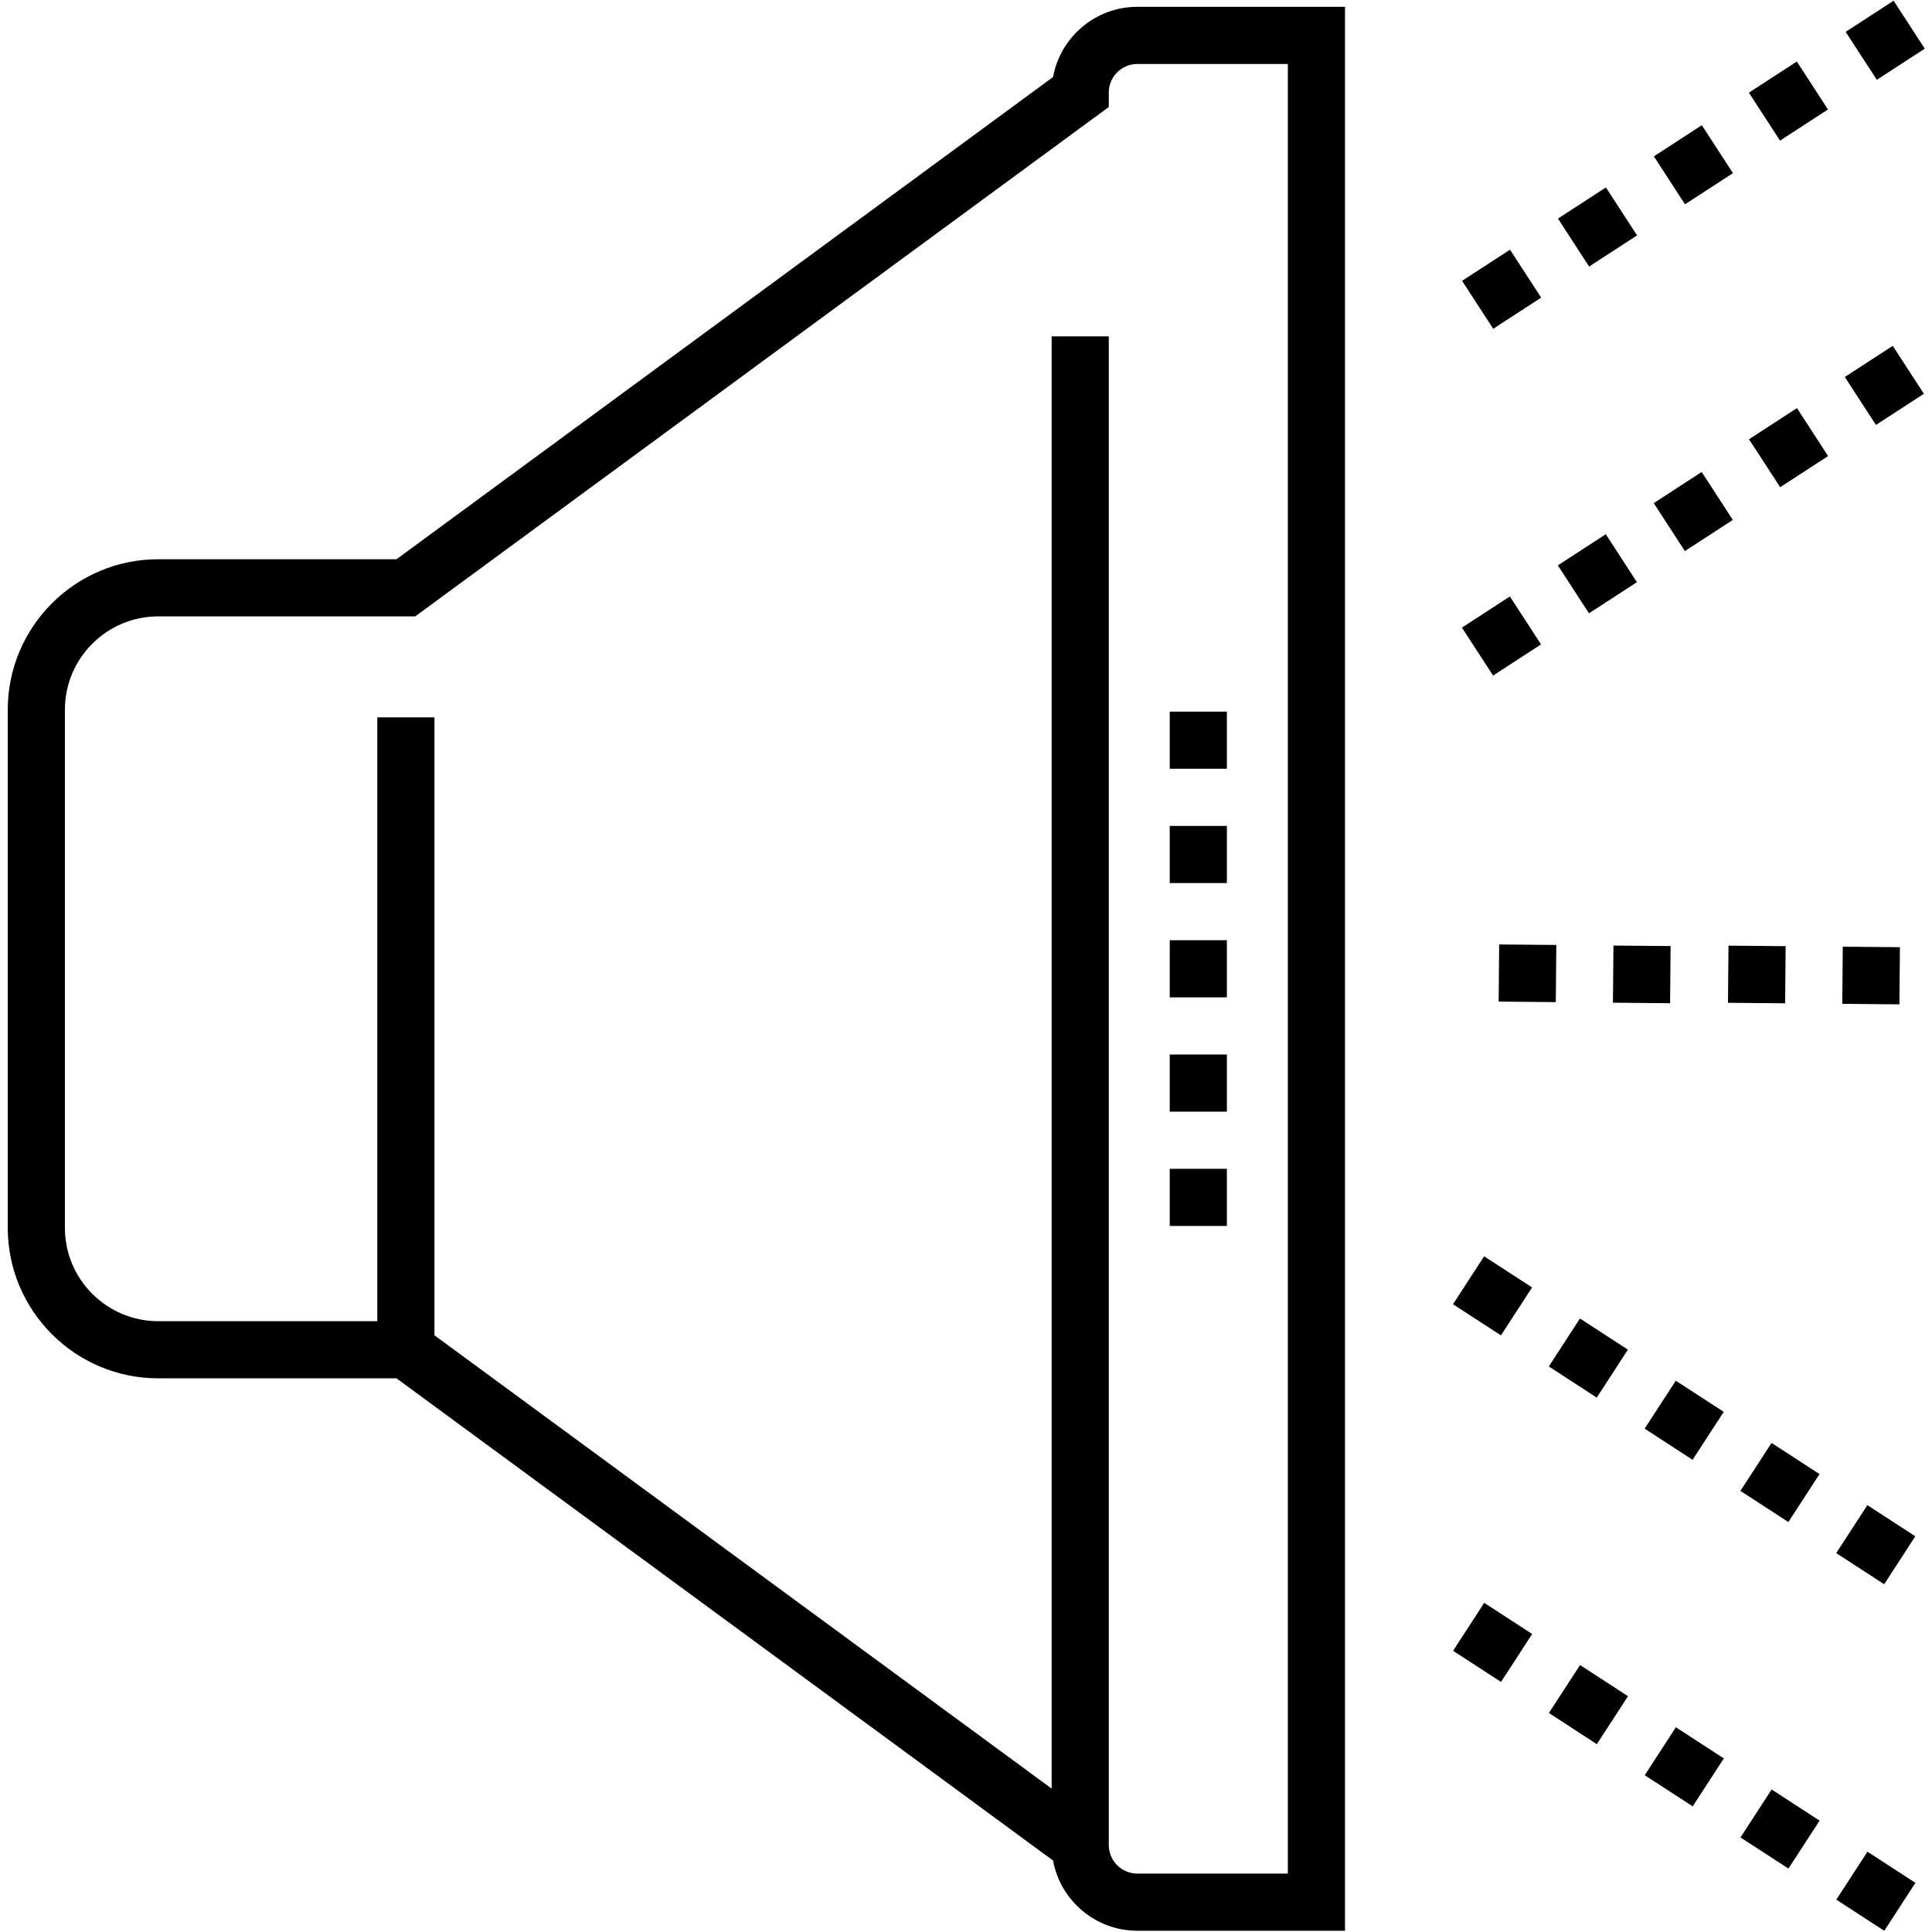 <?xml version="1.0" encoding="iso-8859-1"?>
<!-- Generator: Adobe Illustrator 19.0.0, SVG Export Plug-In . SVG Version: 6.00 Build 0)  -->
<svg version="1.1" id="Layer_1" xmlns="http://www.w3.org/2000/svg" xmlns:xlink="http://www.w3.org/1999/xlink" x="0px" y="0px"
	 viewBox="0 0 507.119 507.119" style="enable-background:new 0 0 507.119 507.119;" xml:space="preserve">
<g>
	<path d="M276.405,20.222L104.079,146.79H41.537c-21.78,0-39.5,17.72-39.5,39.5v136c0,21.78,17.72,39.5,39.5,39.5h62.542
		l172.327,126.567c1.92,10.472,11.114,18.433,22.132,18.433h54.5v-505h-54.5C287.52,1.79,278.326,9.75,276.405,20.222z
		 M338.037,491.79h-39.5c-4.136,0-7.5-3.364-7.5-7.5v-3.797V88.29h-15v381.186l-162-118.983V188.29h-15v158.5h-57.5
		c-13.509,0-24.5-10.991-24.5-24.5v-136c0-13.509,10.991-24.5,24.5-24.5h67.458L291.037,28.086V24.29c0-4.136,3.364-7.5,7.5-7.5
		h39.5V491.79z"/>
	<rect x="307.037" y="306.79" width="15" height="15"/>
	<rect x="307.037" y="276.79" width="15" height="15"/>
	<rect x="307.037" y="216.79" width="15" height="15"/>
	<rect x="307.037" y="186.79" width="15" height="15"/>
	<rect x="307.037" y="246.79" width="15" height="15"/>
	<rect x="386.574" y="68.244" transform="matrix(0.545 0.839 -0.839 0.545 242.93 -295.991)" width="15" height="15"/>
	<rect x="487.207" y="2.875" transform="matrix(0.545 0.839 -0.839 0.545 233.926 -410.144)" width="15" height="15"/>
	<rect x="411.732" y="51.902" transform="matrix(0.545 0.839 -0.839 0.545 240.679 -324.529)" width="15" height="15"/>
	<rect x="436.891" y="35.56" transform="matrix(0.545 0.839 -0.839 0.545 238.428 -353.067)" width="15" height="15"/>
	<rect x="462.049" y="19.217" transform="matrix(-0.545 -0.839 0.839 -0.545 702.921 435.04)" width="15" height="15"/>
	<rect x="436.891" y="126.56" transform="matrix(0.545 0.839 -0.839 0.545 314.742 -311.638)" width="15" height="15"/>
	<rect x="386.574" y="159.244" transform="matrix(0.545 0.839 -0.839 0.545 319.244 -254.562)" width="15" height="15"/>
	<rect x="462.049" y="110.217" transform="matrix(-0.545 -0.839 0.839 -0.545 626.607 575.611)" width="15" height="15"/>
	<rect x="487.207" y="93.875" transform="matrix(-0.545 -0.839 0.839 -0.545 679.174 571.464)" width="15" height="15"/>
	<rect x="411.732" y="142.902" transform="matrix(0.545 0.839 -0.839 0.545 316.993 -283.1)" width="15" height="15"/>
	<rect x="459.801" y="472.902" transform="matrix(-0.839 -0.545 0.545 -0.839 597.479 1137.829)" width="15" height="15"/>
	<rect x="434.643" y="456.56" transform="matrix(-0.839 -0.545 0.545 -0.839 560.142 1094.074)" width="15" height="15"/>
	<rect x="484.959" y="489.244" transform="matrix(-0.839 -0.545 0.545 -0.839 634.832 1181.58)" width="15" height="15"/>
	<rect x="384.327" y="423.875" transform="matrix(-0.839 -0.545 0.545 -0.839 485.434 1006.571)" width="15" height="15"/>
	<rect x="409.485" y="440.217" transform="matrix(-0.839 -0.545 0.545 -0.839 522.788 1050.322)" width="15" height="15"/>
	<rect x="459.801" y="381.902" transform="matrix(-0.839 -0.545 0.545 -0.839 647.051 970.516)" width="15" height="15"/>
	<rect x="484.959" y="398.244" transform="matrix(-0.839 -0.545 0.545 -0.839 684.404 1014.268)" width="15" height="15"/>
	<rect x="409.485" y="349.217" transform="matrix(-0.839 -0.545 0.545 -0.839 572.359 883.009)" width="15" height="15"/>
	<rect x="434.643" y="365.56" transform="matrix(-0.839 -0.545 0.545 -0.839 609.713 926.76)" width="15" height="15"/>
	<rect x="384.327" y="332.875" transform="matrix(-0.839 -0.545 0.545 -0.839 535.005 839.257)" width="15" height="15"/>
	<rect x="483.533" y="248.697" transform="matrix(1 0.009 -0.009 1 2.406 -4.56)" width="15" height="15"/>
	<rect x="453.534" y="248.418" transform="matrix(1 0.009 -0.009 1 2.403 -4.281)" width="15" height="15"/>
	<rect x="423.535" y="248.139" transform="matrix(-1 -0.009 0.009 -1 859.672 515.279)" width="15" height="15"/>
	<rect x="393.537" y="247.86" transform="matrix(-1 -0.009 0.009 -1 799.679 514.441)" width="15" height="15"/>
</g>
<g>
</g>
<g>
</g>
<g>
</g>
<g>
</g>
<g>
</g>
<g>
</g>
<g>
</g>
<g>
</g>
<g>
</g>
<g>
</g>
<g>
</g>
<g>
</g>
<g>
</g>
<g>
</g>
<g>
</g>
</svg>
